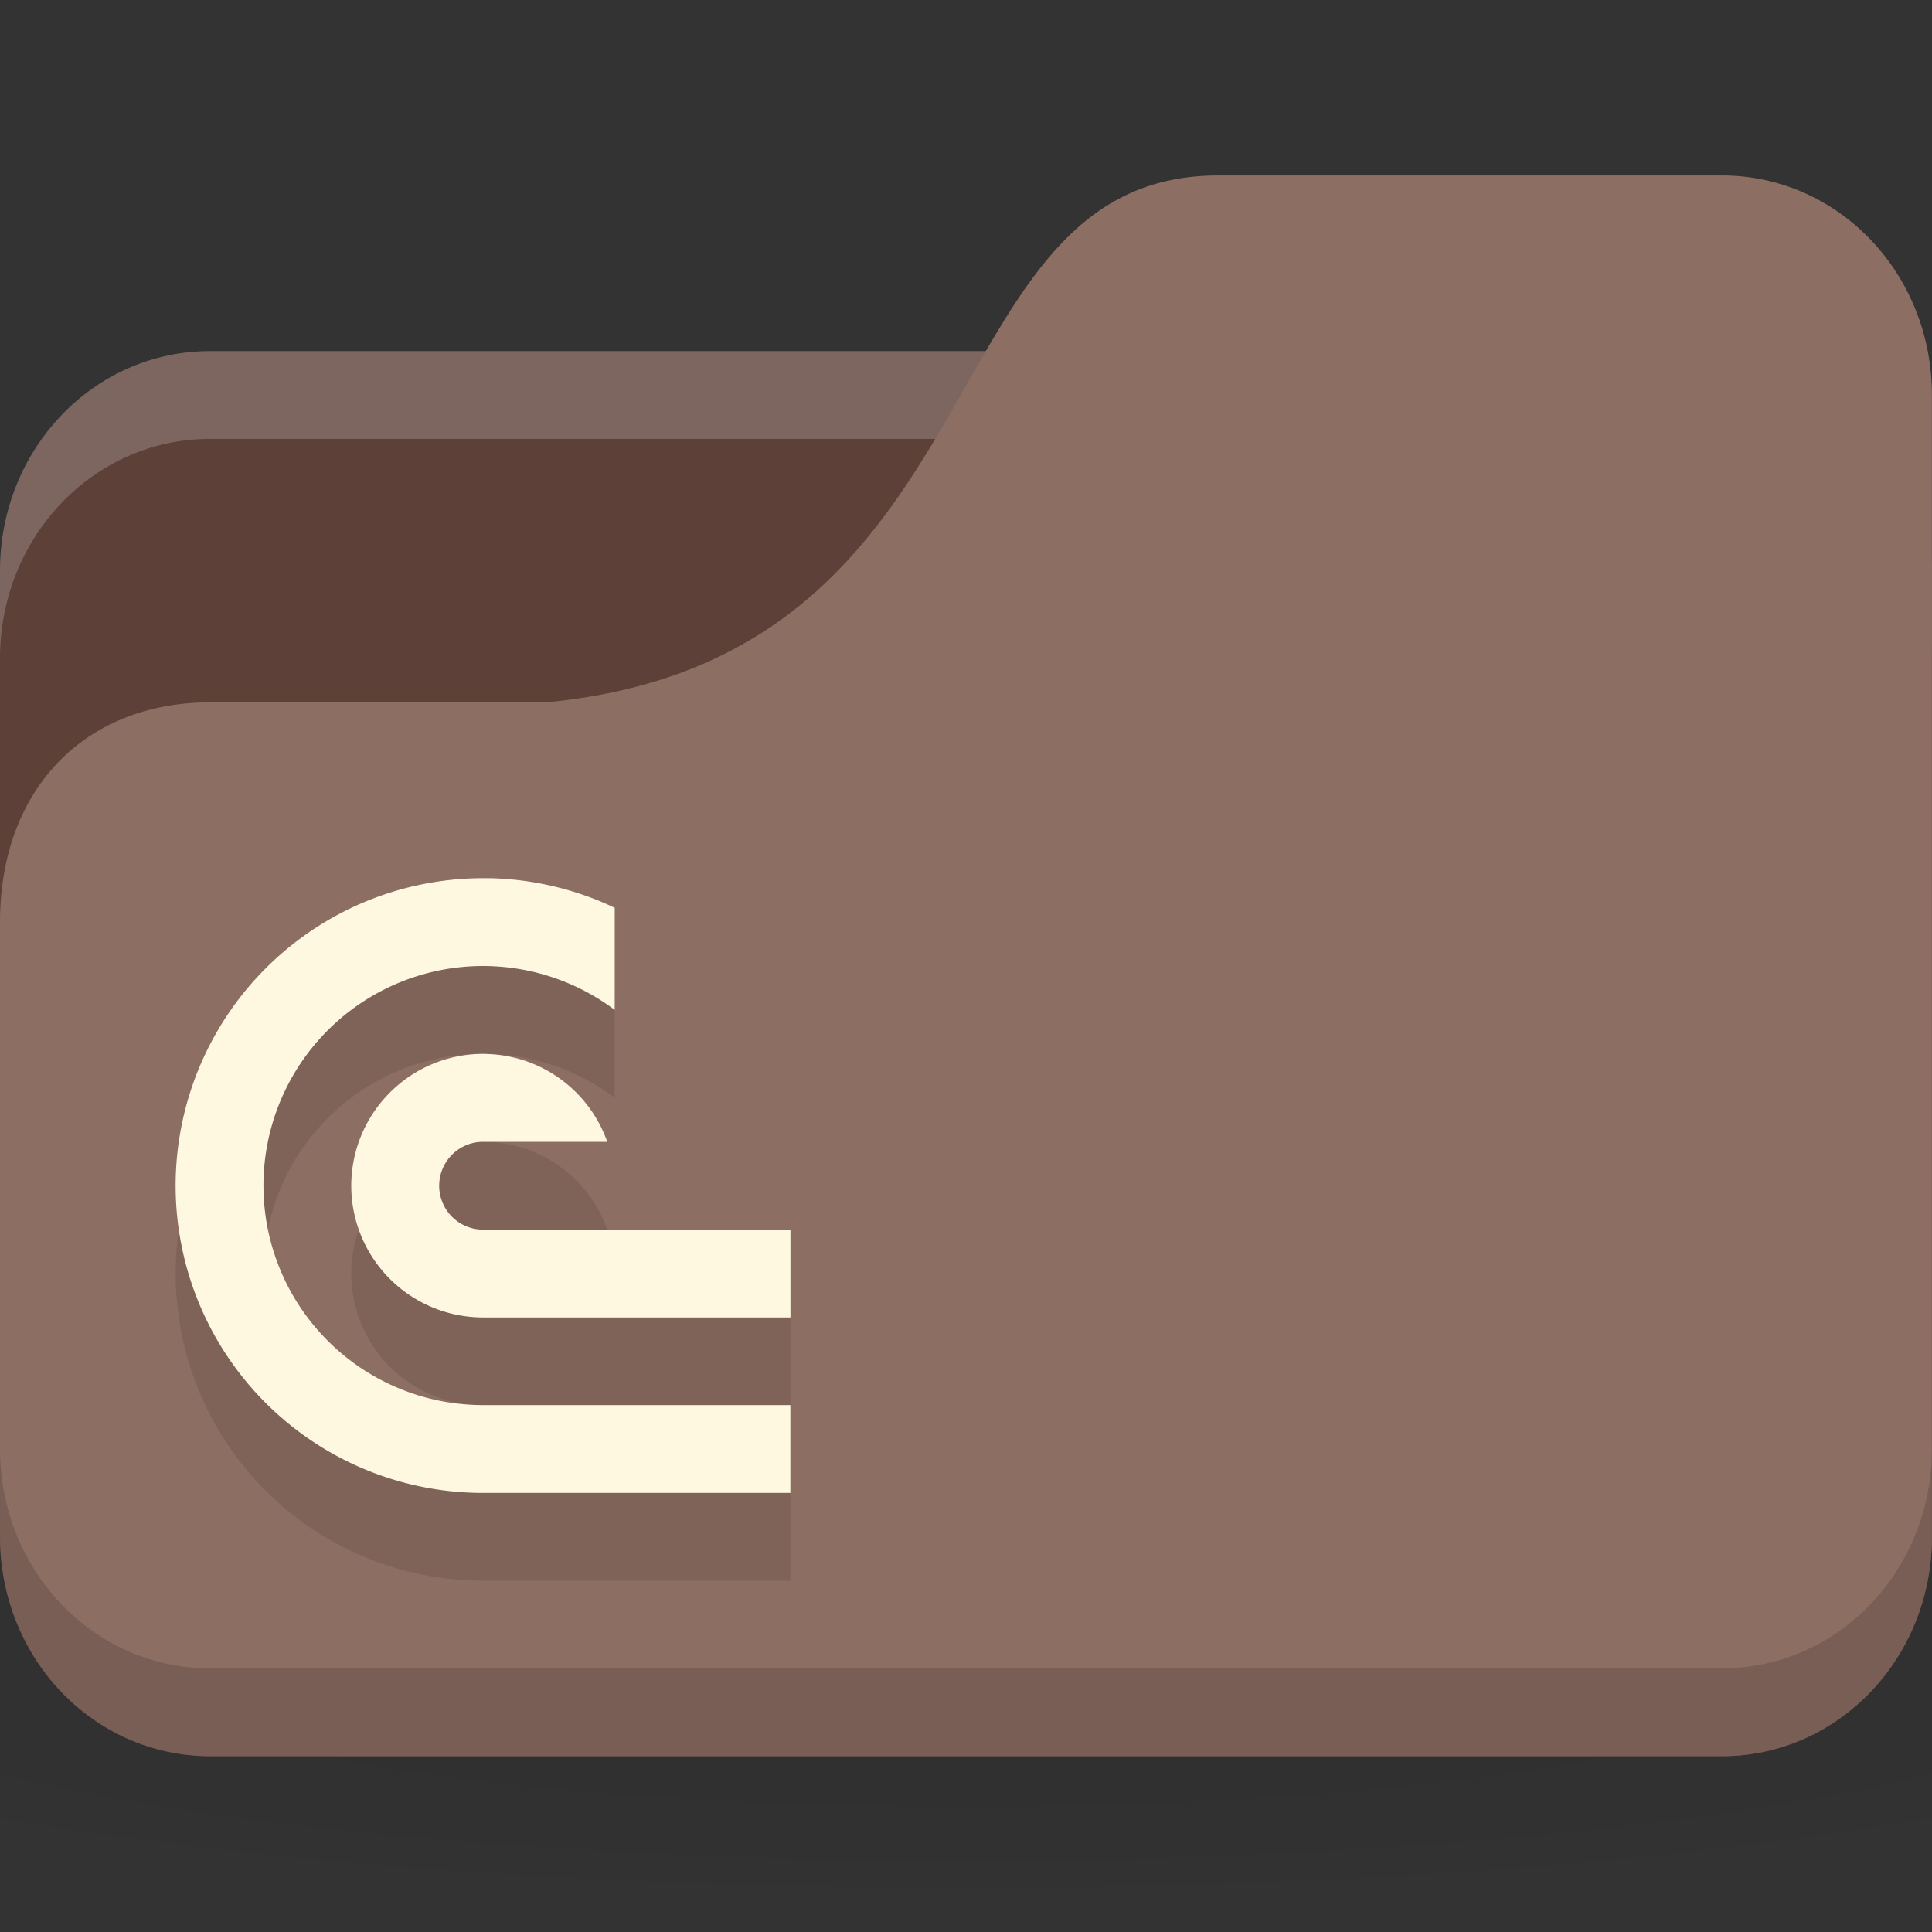 <svg version="1.1" viewBox="0 0 22 22" xmlns="http://www.w3.org/2000/svg">
 <rect x="0" y="0" width="22" height="22" fill="#333333" stroke="none"/>
 <defs>
  <radialGradient id="radialGradient3053" cx="24" cy="40.5" r="24" gradientTransform="matrix(.625 0 0 .104 -4 1045.143)" gradientUnits="userSpaceOnUse">
   <stop offset="0"/>
   <stop style="stop-opacity:.196" offset="1"/>
  </radialGradient>
 </defs>
 <g transform="translate(0,-1030.362)">
  <path d="m11 1046.86c-4.913 0-9.264 0.391-12 1v3c2.736 0.609 7.087 1 12 1s9.264-0.391 12-1v-3c-2.736-0.609-7.087-1-12-1z" style="fill:url(#radialGradient3053);opacity:.1"/>
  <rect y="1034.36" width="22" height="16" rx="2.391" ry="2.5" style="fill:#5d4037"/>
  <path d="m2.391 1034.36c-1.325 0-2.391 1.115-2.391 2.5v1c0-1.385 1.067-2.5 2.391-2.5h17.217c1.325 0 2.391 1.115 2.391 2.5v-1c0-1.385-1.067-2.5-2.391-2.5h-17.217z" style="fill:#fff;opacity:.2"/>
  <path d="m2.391 1038.36h3.826c5.261-0.5 4.304-6 7.652-6h5.739c1.325 0 2.391 1.115 2.391 2.5v13c0 1.385-1.067 2.5-2.391 2.5h-17.217c-1.325 0-2.391-1.115-2.391-2.5v-7c0-1.5 0.957-2.5 2.391-2.5z" style="fill:#8d6e63"/>
  <path d="m0 1046.86v1c0 1.385 1.067 2.5 2.391 2.5h17.217c1.325 0 2.391-1.115 2.391-2.5v-1c0 1.385-1.067 2.5-2.391 2.5h-17.217c-1.325 0-2.391-1.115-2.391-2.5z" style="opacity:.15"/>
  <path d="m5.573 1041.363a3.5 3.5 0 0 0-2.547 1.025 3.5 3.5 0 0 0-0.76 3.814 3.5 3.5 0 0 0 3.234 2.16h3.5v-1h-3.5a2.5 2.5 0 0 1-2.5-2.5 2.5 2.5 0 0 1 2.5-2.5 2.5 2.5 0 0 1 1.5 0.5v-1.162a3.5 3.5 0 0 0-0.16-0.072 3.5 3.5 0 0 0-1.268-0.266zm-0.035 2a1.5 1.5 0 0 0-1.098 0.44 1.5 1.5 0 0 0-0.326 1.635 1.5 1.5 0 0 0 1.387 0.926h3.5v-1h-3.5a0.5 0.5 0 0 1-0.5-0.5 0.5 0.5 0 0 1 0.5-0.5h1.414a1.5 1.5 0 0 0-0.84-0.887 1.5 1.5 0 0 0-0.537-0.113z" style="-inkscape-stroke:none;fill-opacity:.098;font-variation-settings:normal;stop-color:#000000"/>
  <path d="m5.573 1040.363a3.5 3.5 0 0 0-2.547 1.025 3.5 3.5 0 0 0-0.76 3.814 3.5 3.5 0 0 0 3.234 2.16h3.5v-1h-3.5a2.5 2.5 0 0 1-2.5-2.5 2.5 2.5 0 0 1 2.5-2.5 2.5 2.5 0 0 1 1.5 0.5v-1.162a3.5 3.5 0 0 0-0.16-0.072 3.5 3.5 0 0 0-1.268-0.266zm-0.035 2a1.5 1.5 0 0 0-1.098 0.44 1.5 1.5 0 0 0-0.326 1.635 1.5 1.5 0 0 0 1.387 0.926h3.5v-1h-3.5a0.5 0.5 0 0 1-0.5-0.5 0.5 0.5 0 0 1 0.5-0.5h1.414a1.5 1.5 0 0 0-0.84-0.887 1.5 1.5 0 0 0-0.537-0.113z" style="-inkscape-stroke:none;fill:#fff8e1;font-variation-settings:normal;stop-color:#000000"/>
 </g>
</svg>
